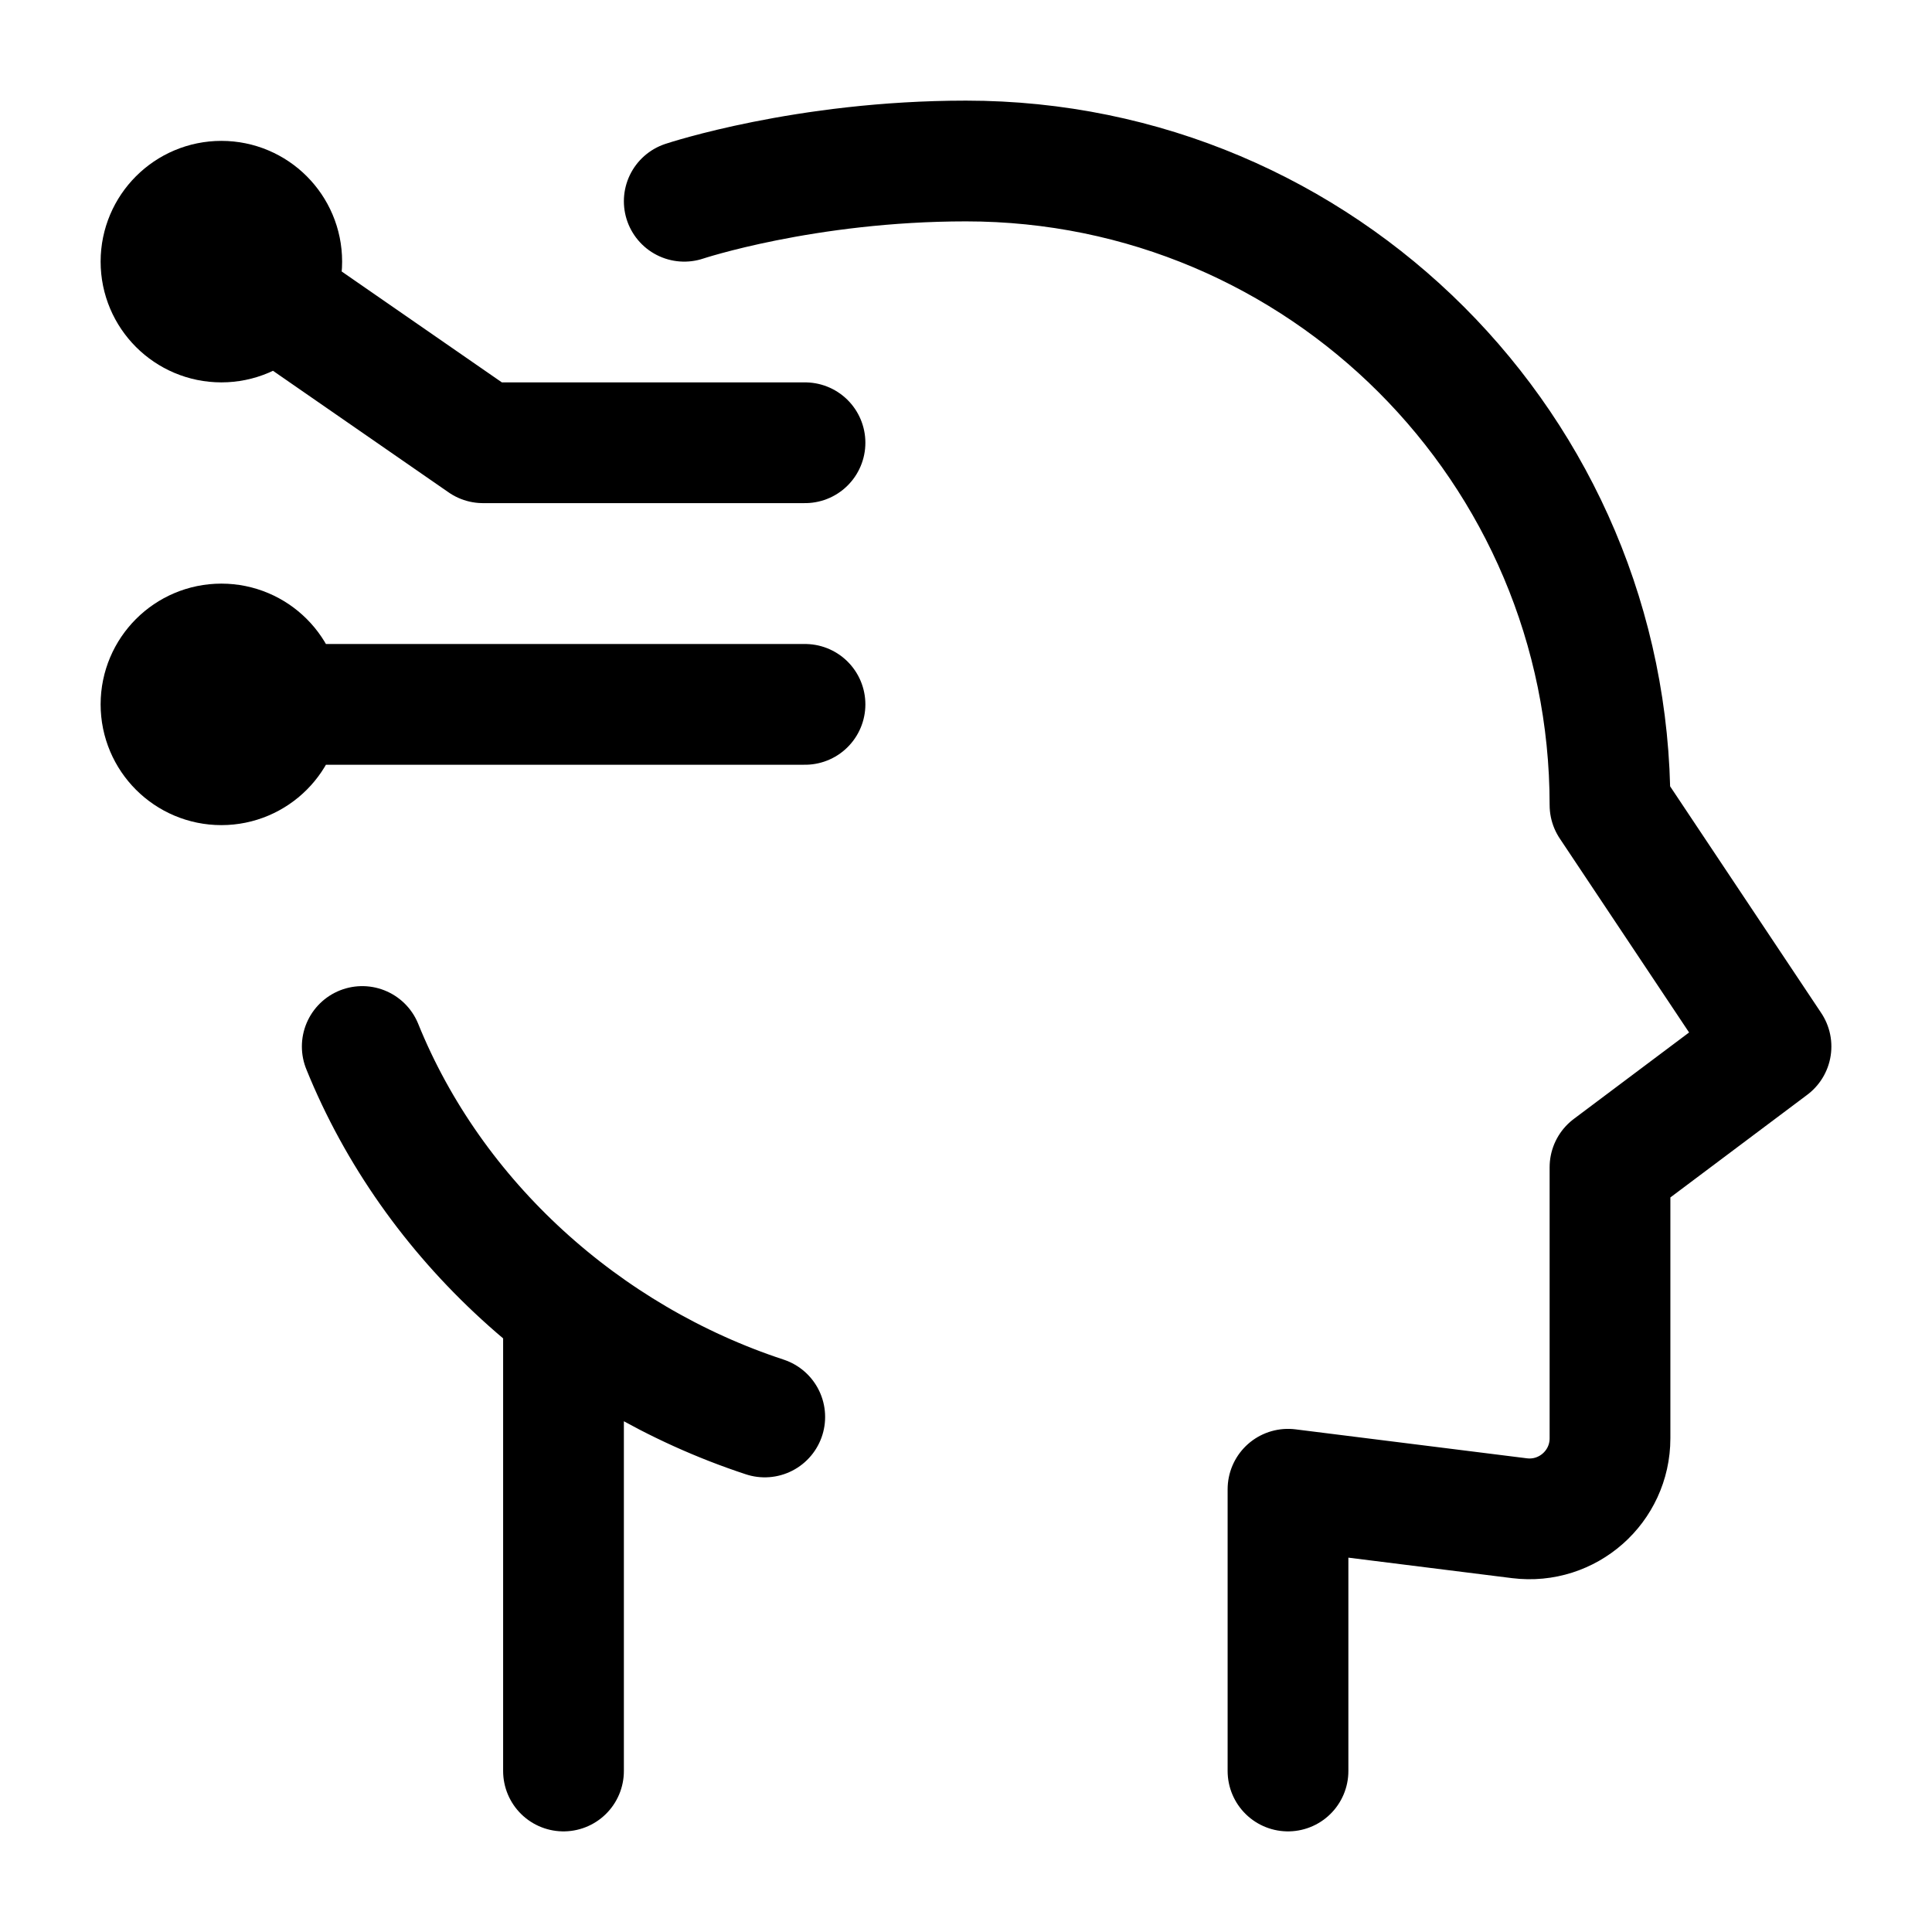 <svg width="24" height="24" viewBox="0 0 24 24" fill="none" xmlns="http://www.w3.org/2000/svg">
    <path d="M2.75 3.25L6 5.5H10M3.5 3.25C3.5 3.664 3.164 4 2.75 4C2.336 4 2 3.664 2 3.25C2 2.836 2.336 2.5 2.75 2.5C3.164 2.5 3.5 2.836 3.5 3.25Z" stroke="currentColor" stroke-width="1.5" stroke-linecap="round" stroke-linejoin="round"/>
    <path d="M2.75 8.75H10M3.5 8.75C3.5 9.164 3.164 9.5 2.75 9.5C2.336 9.5 2 9.164 2 8.75C2 8.336 2.336 8 2.75 8C3.164 8 3.5 8.336 3.5 8.75Z" stroke="currentColor" stroke-width="1.5" stroke-linecap="round" stroke-linejoin="round"/>
    <path d="M16 22V18.5L18.876 18.86C19.473 18.934 20 18.469 20 17.867V14.5L22 13L20 10C20 5.582 16.418 2 12 2C10 2 8.5 2.5 8.5 2.5M9.5 17.602C7.262 16.866 5.378 15.169 4.5 13M7 16.269V22" stroke="currentColor" stroke-width="1.5" stroke-linecap="round" stroke-linejoin="round"/>
</svg>
